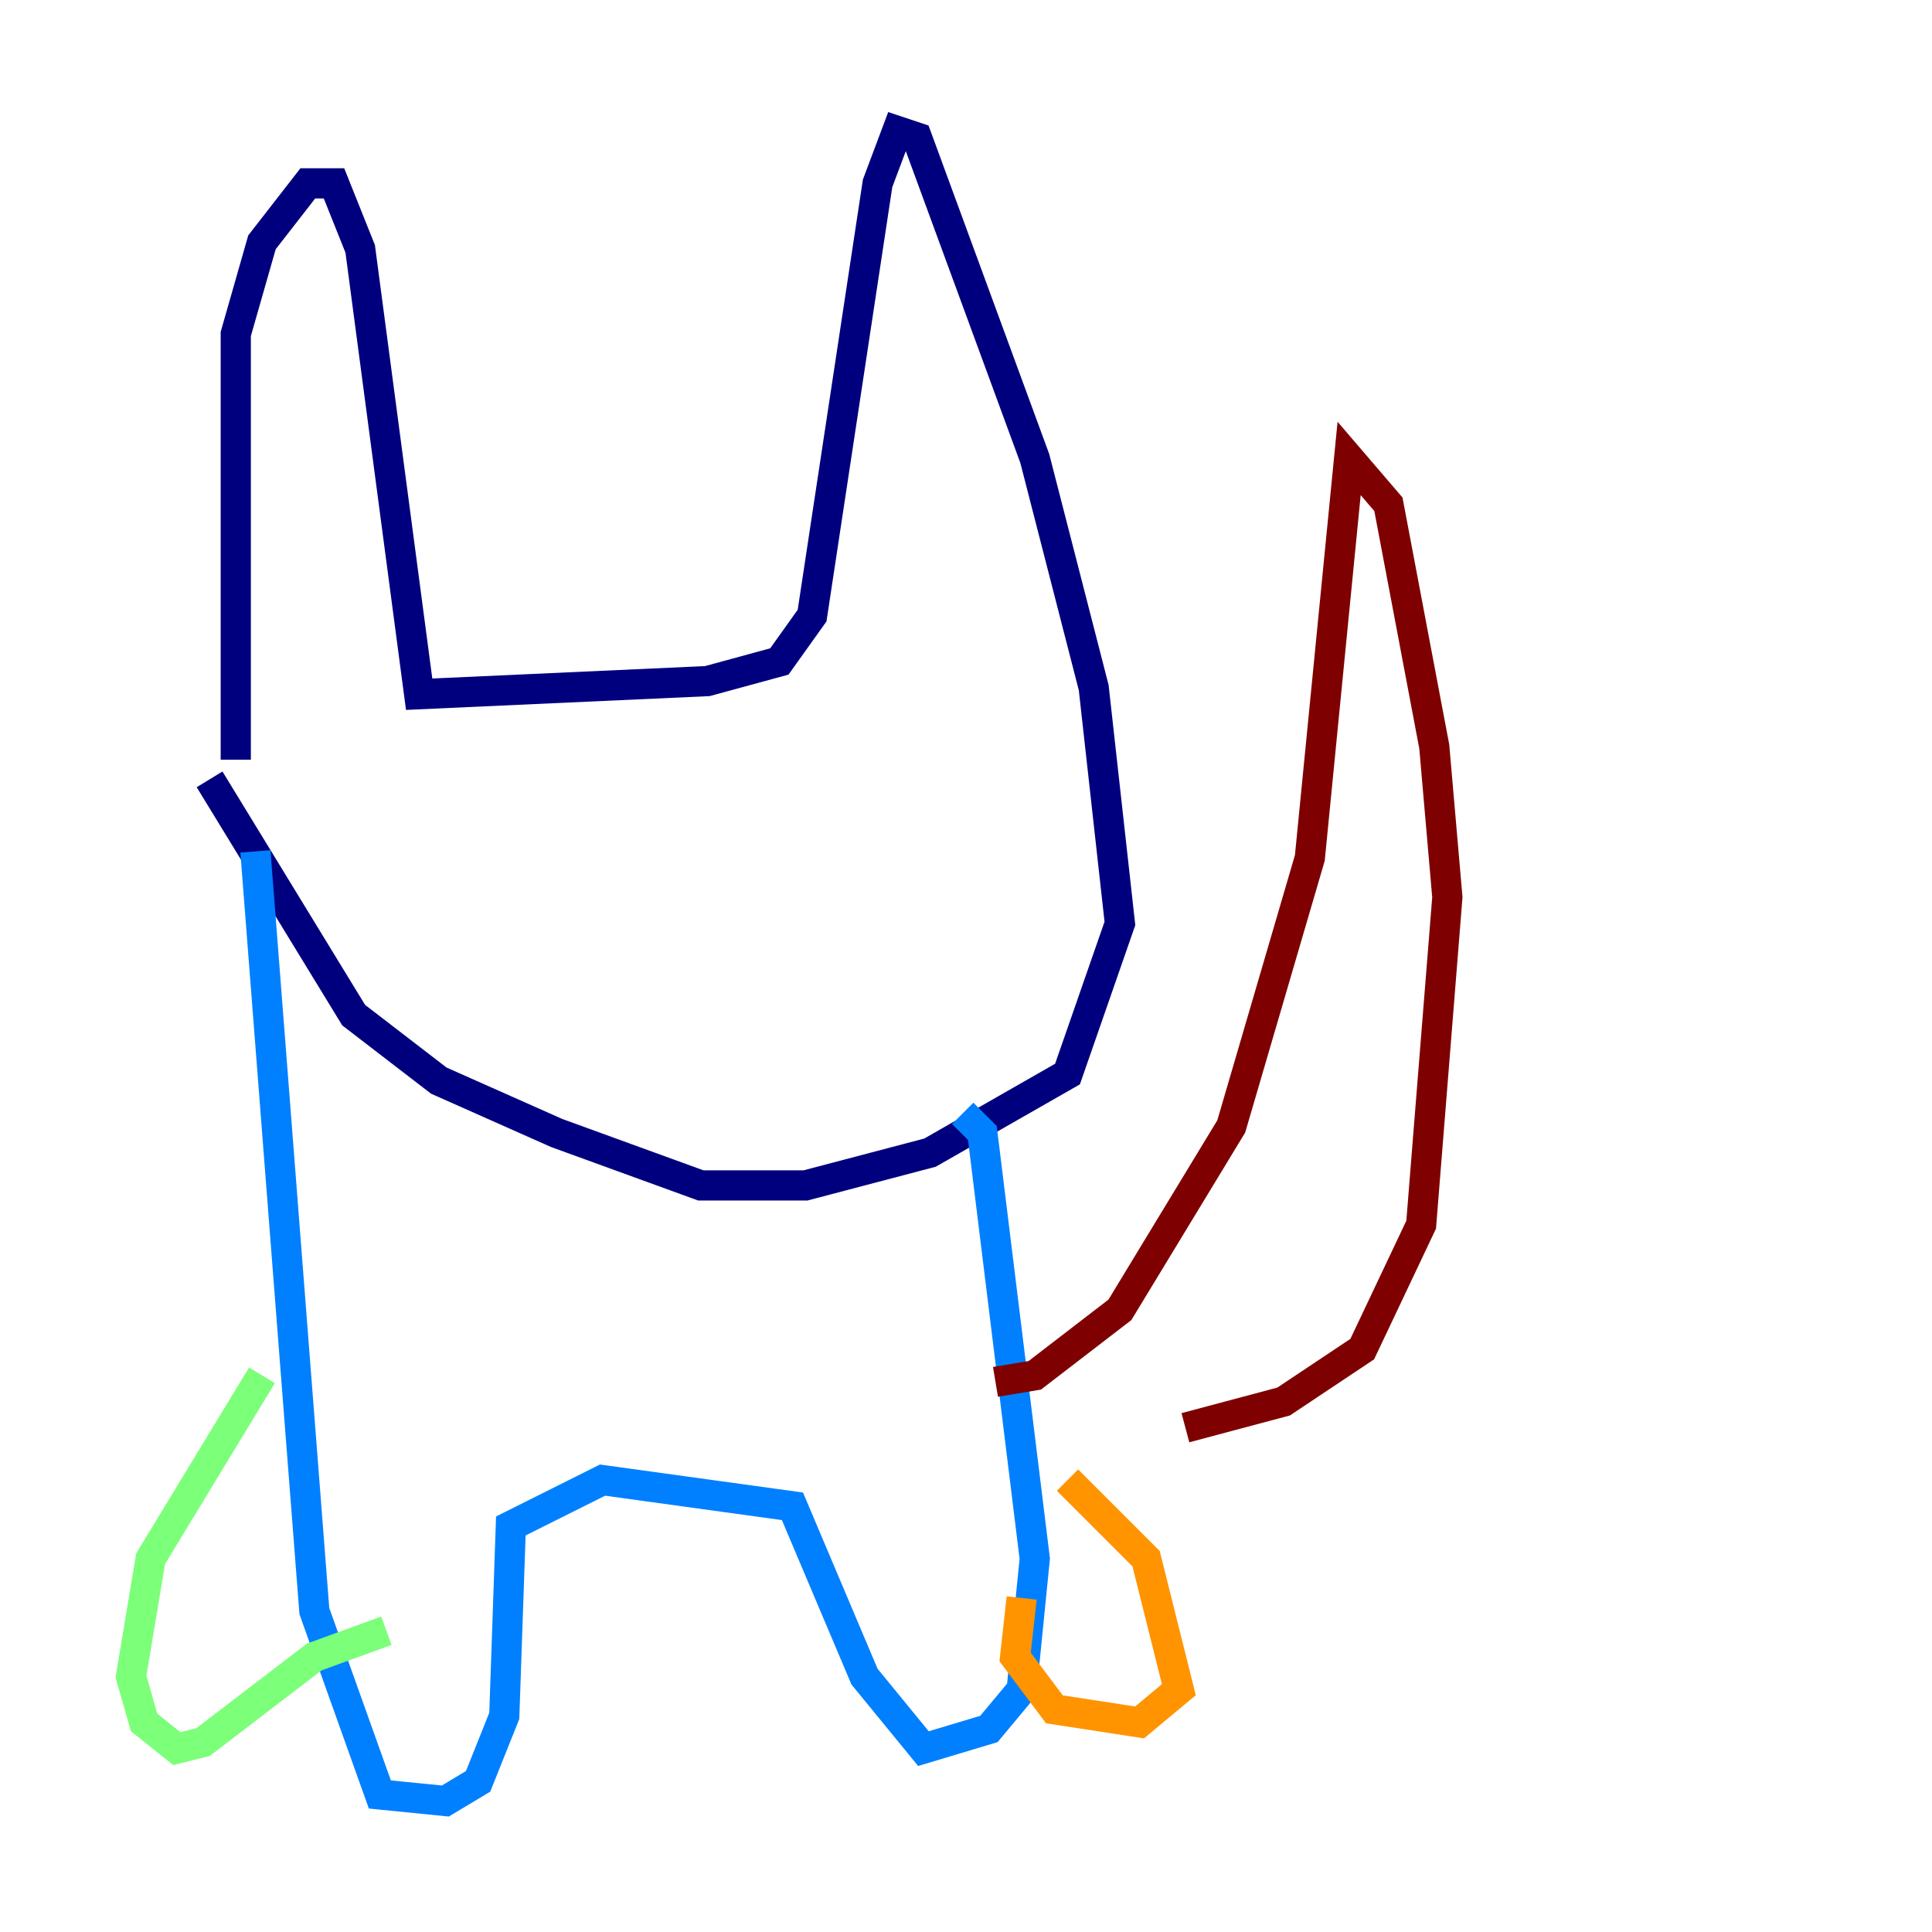 <?xml version="1.0" encoding="utf-8" ?>
<svg baseProfile="tiny" height="128" version="1.2" viewBox="0,0,128,128" width="128" xmlns="http://www.w3.org/2000/svg" xmlns:ev="http://www.w3.org/2001/xml-events" xmlns:xlink="http://www.w3.org/1999/xlink"><defs /><polyline fill="none" points="15.62,50.332 15.62,22.129 17.356,16.054 20.393,12.149 22.129,12.149 23.864,16.488 27.77,45.993 46.861,45.125 51.634,43.824 53.803,40.786 58.142,12.149 59.444,8.678 60.746,9.112 68.556,30.373 72.461,45.559 74.197,61.18 70.725,71.159 61.614,76.366 53.37,78.536 46.427,78.536 36.881,75.064 29.071,71.593 23.43,67.254 13.885,51.634" stroke="#00007f" stroke-width="2" /><polyline fill="none" points="16.922,56.407 20.827,106.739 25.166,118.888 29.505,119.322 31.675,118.02 33.41,113.681 33.844,101.098 39.919,98.061 52.502,99.797 57.275,111.078 61.18,115.851 65.519,114.549 67.688,111.946 68.556,103.268 65.085,75.064 63.783,73.763" stroke="#0080ff" stroke-width="2" /><polyline fill="none" points="17.356,91.119 9.98,103.268 8.678,111.078 9.546,114.115 11.715,115.851 13.451,115.417 20.827,109.776 25.6,108.041" stroke="#7cff79" stroke-width="2" /><polyline fill="none" points="70.725,98.061 75.932,103.268 78.102,111.946 75.498,114.115 69.858,113.248 67.254,109.776 67.688,105.871" stroke="#ff9400" stroke-width="2" /><polyline fill="none" points="65.953,91.552 68.556,91.119 74.197,86.78 81.573,74.63 86.78,56.841 89.383,30.373 91.986,33.41 95.024,49.464 95.891,59.444 94.156,81.139 90.251,89.383 85.044,92.854 78.536,94.59" stroke="#7f0000" stroke-width="2" /></svg>